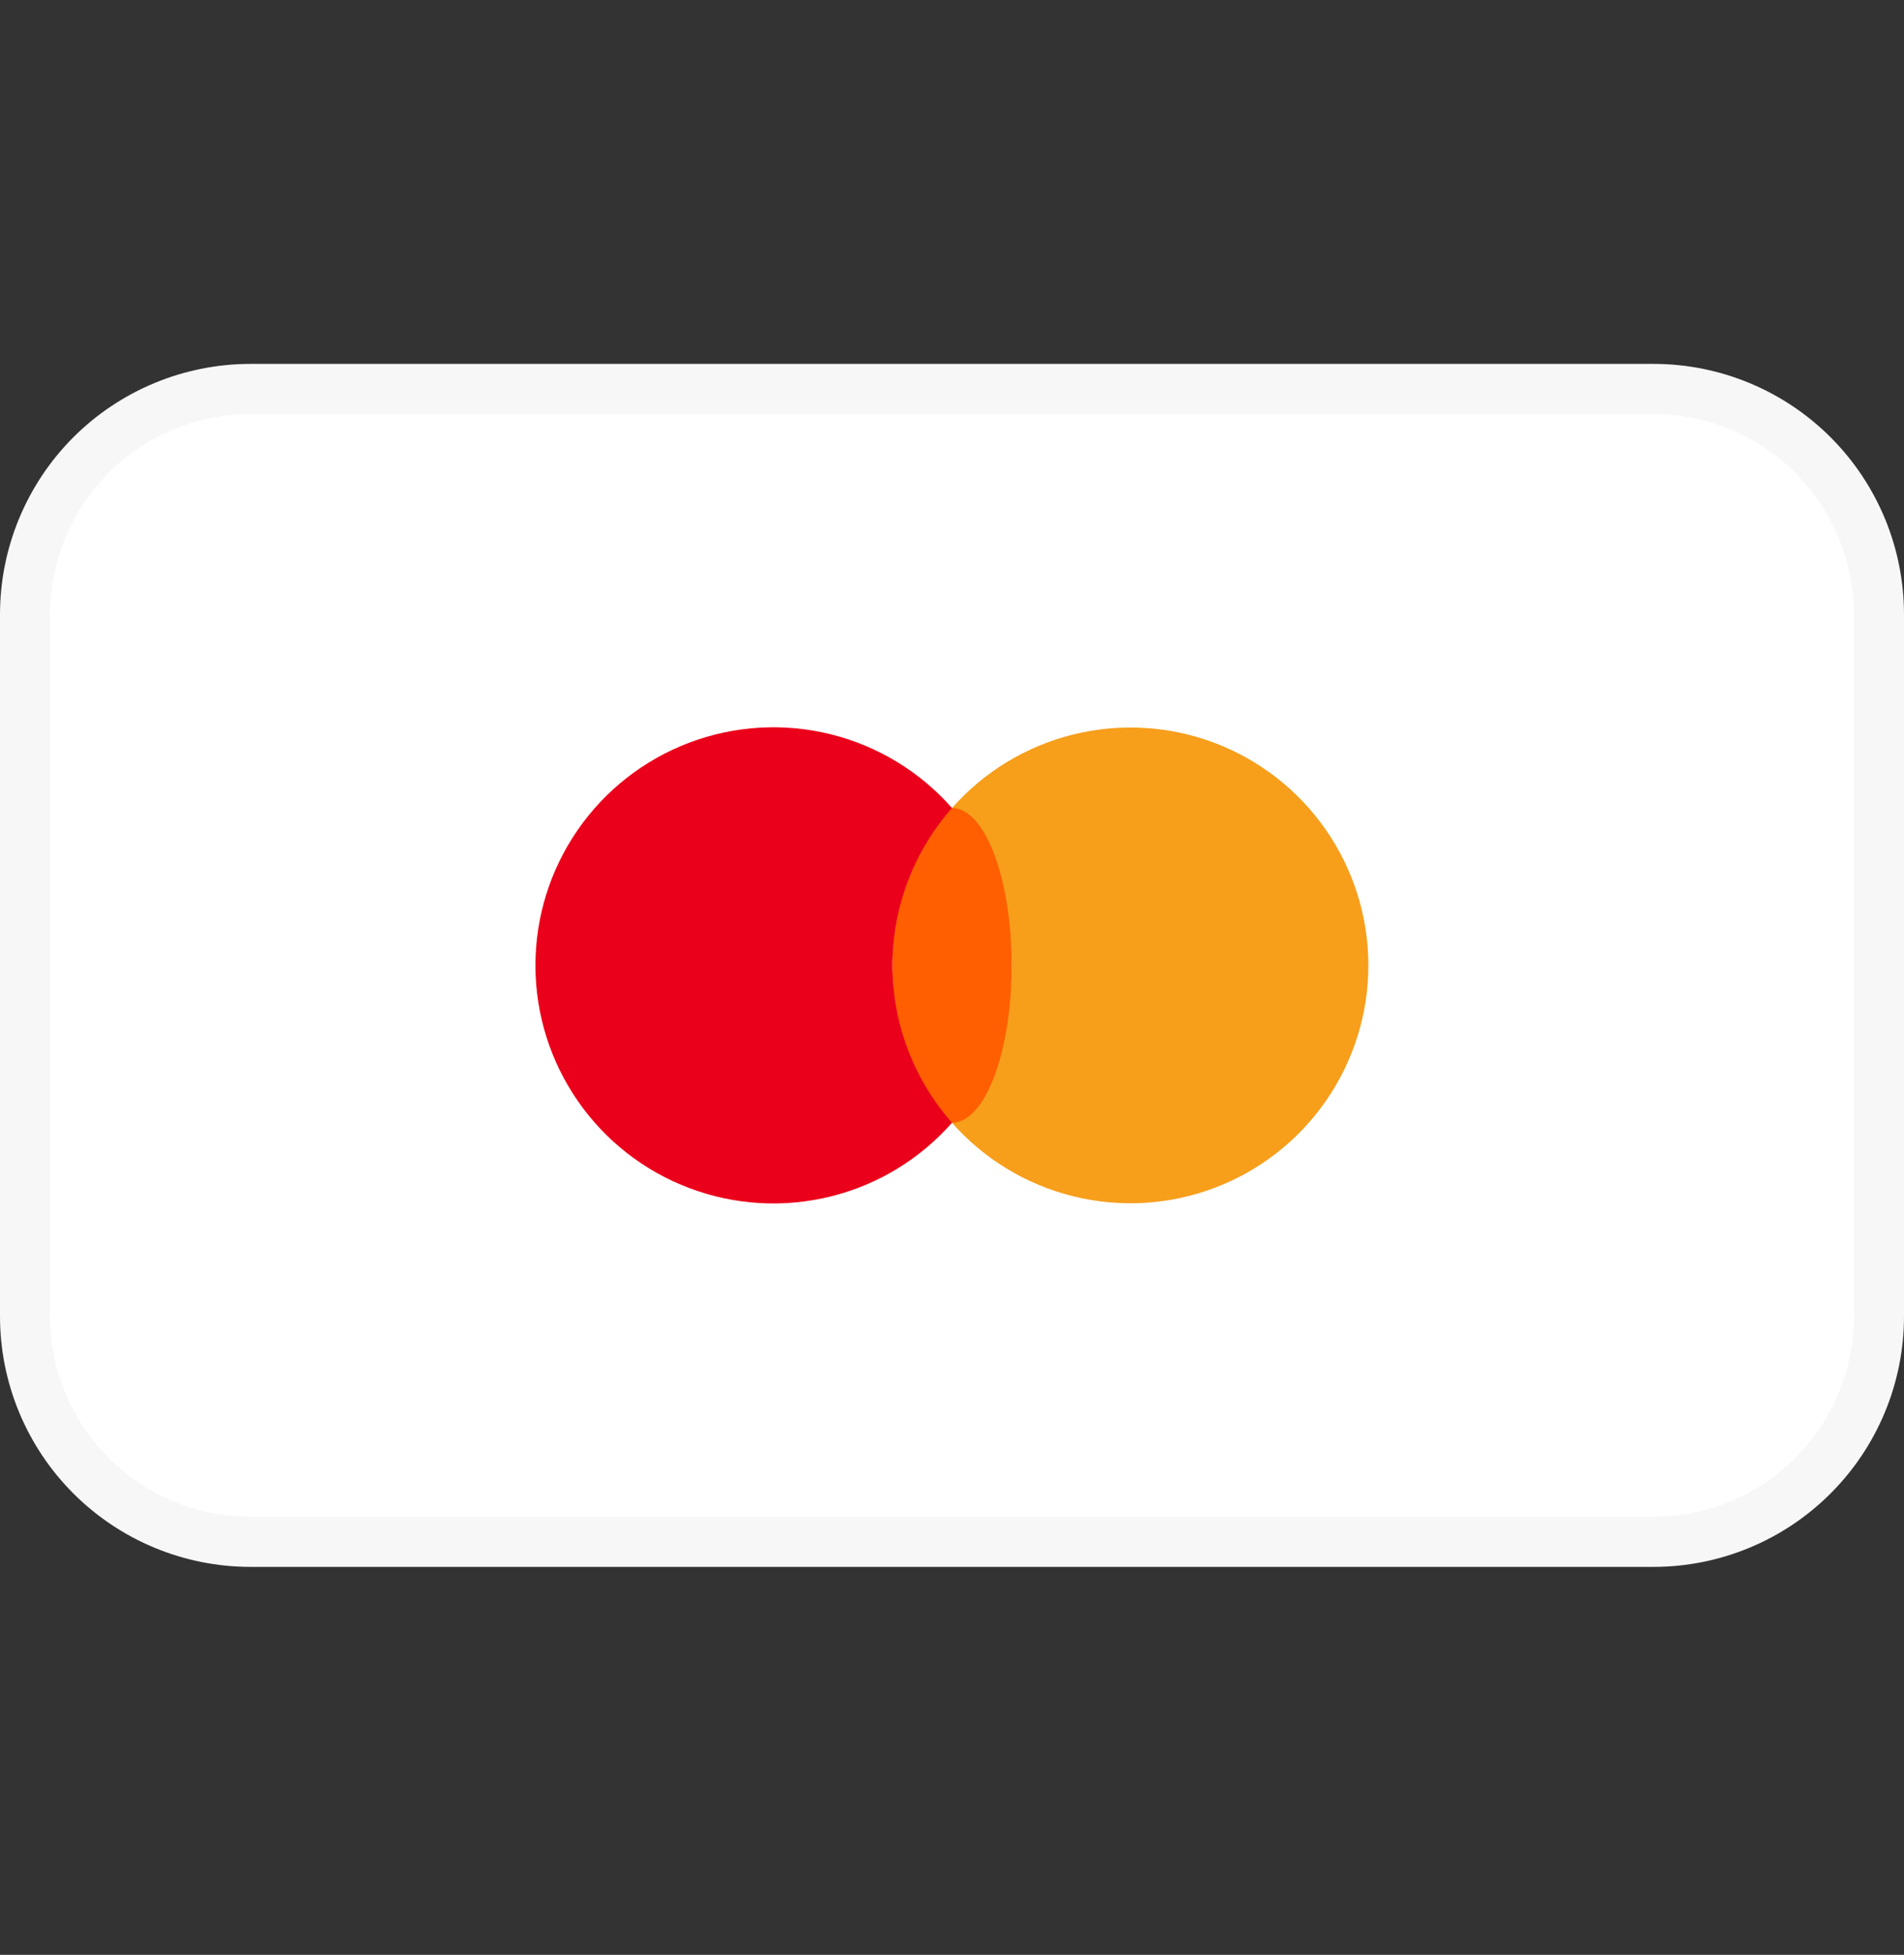 <svg width="38" height="39" viewBox="0 0 38 39" fill="none" xmlns="http://www.w3.org/2000/svg">
<rect x="0" y="0" width="38" height="39" fill="#333333" stroke="none"/>
<g clip-path="url(#clip0_307_1028)">
<g clip-path="url(#clip1_307_1028)">
<g clip-path="url(#clip2_307_1028)">
<path d="M33 7.76H5C2.515 7.76 0.5 9.774 0.5 12.26V26.26C0.5 28.745 2.515 30.76 5 30.76H33C35.485 30.76 37.5 28.745 37.5 26.26V12.26C37.5 9.774 35.485 7.76 33 7.76Z" fill="white"/>
<path d="M33 8.26C34.061 8.26 35.078 8.681 35.828 9.431C36.579 10.181 37 11.199 37 12.26V26.26C37 27.321 36.579 28.338 35.828 29.088C35.078 29.838 34.061 30.26 33 30.26H5C3.939 30.26 2.922 29.838 2.172 29.088C1.421 28.338 1 27.321 1 26.26V12.26C1 11.199 1.421 10.181 2.172 9.431C2.922 8.681 3.939 8.26 5 8.26H33ZM33 7.26H5C3.674 7.26 2.402 7.787 1.464 8.724C0.527 9.662 0 10.934 0 12.26L0 26.26C0 27.586 0.527 28.858 1.464 29.795C2.402 30.733 3.674 31.26 5 31.26H33C34.326 31.26 35.598 30.733 36.535 29.795C37.473 28.858 38 27.586 38 26.26V12.26C38 10.934 37.473 9.662 36.535 8.724C35.598 7.787 34.326 7.26 33 7.26Z" fill="#F7F7F7"/>
<path d="M27.31 19.26C27.309 20.224 27.015 21.165 26.466 21.958C25.918 22.751 25.141 23.358 24.239 23.699C23.337 24.04 22.353 24.098 21.417 23.866C20.481 23.634 19.638 23.123 19 22.4C19.766 21.534 20.189 20.417 20.189 19.26C20.189 18.103 19.766 16.986 19 16.12C19.638 15.397 20.481 14.886 21.417 14.654C22.353 14.422 23.337 14.48 24.239 14.821C25.141 15.162 25.918 15.769 26.466 16.562C27.015 17.355 27.309 18.296 27.31 19.26Z" fill="#F79E1B"/>
<path d="M19 22.4C19.657 22.4 20.19 20.994 20.19 19.26C20.19 17.526 19.657 16.12 19 16.12C18.343 16.12 17.81 17.526 17.81 19.26C17.81 20.994 18.343 22.4 19 22.4Z" fill="#FF5F00"/>
<path d="M17.81 19.26C17.812 20.416 18.235 21.532 19 22.4C18.362 23.124 17.519 23.637 16.582 23.869C15.646 24.102 14.661 24.044 13.758 23.703C12.855 23.363 12.077 22.755 11.529 21.961C10.98 21.167 10.686 20.225 10.686 19.26C10.686 18.295 10.98 17.353 11.529 16.559C12.077 15.765 12.855 15.157 13.758 14.816C14.661 14.475 15.646 14.417 16.582 14.65C17.519 14.883 18.362 15.396 19 16.12C18.235 16.987 17.812 18.103 17.81 19.26Z" fill="#EB001B"/>
</g>
</g>
</g>
<defs>
<clipPath id="clip0_307_1028">
<rect width="38" height="38" fill="white" transform="translate(0 0.26)"/>
</clipPath>
<clipPath id="clip1_307_1028">
<rect width="38" height="38" fill="white" transform="translate(0 0.26)"/>
</clipPath>
<clipPath id="clip2_307_1028">
<rect width="38" height="38" fill="white" transform="translate(0 0.26)"/>
</clipPath>
</defs>
</svg>
